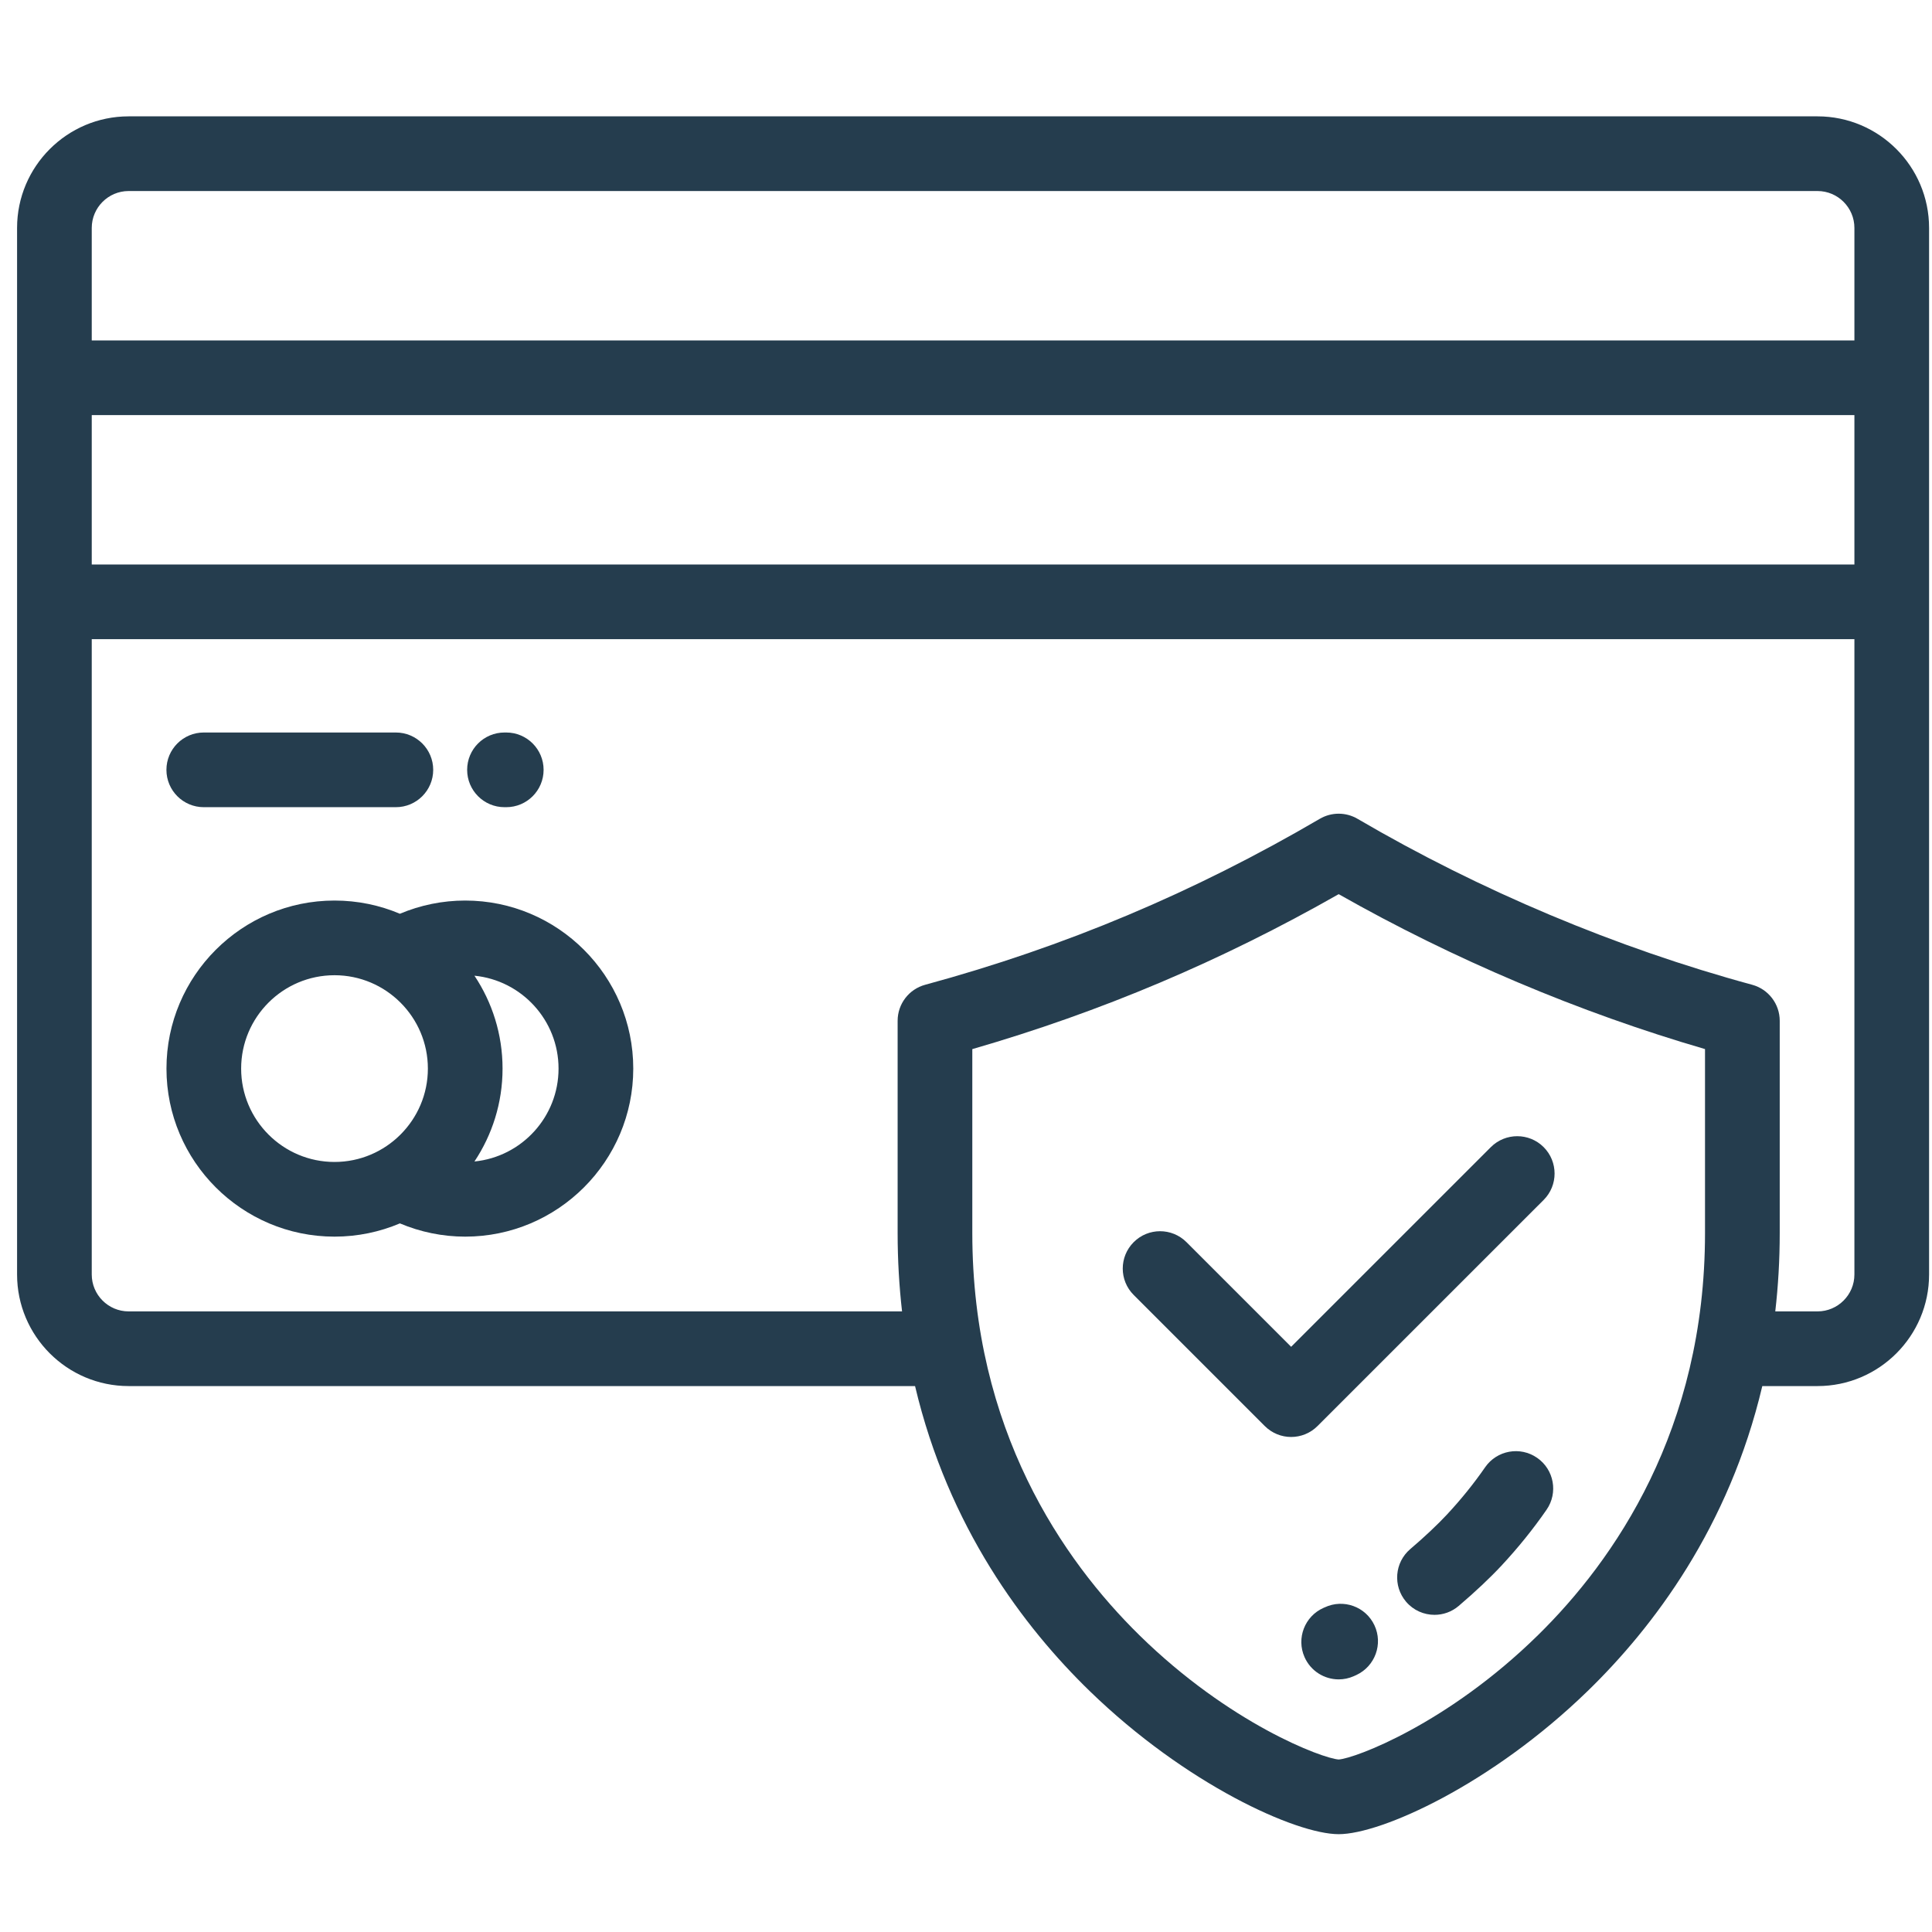<svg width="49" height="49" viewBox="0 0 49 49" fill="none" xmlns="http://www.w3.org/2000/svg">
<g clip-path="url(#clip0_1135_1405)">
<path d="M38.985 36.974C38.555 36.675 37.965 36.783 37.667 37.212C37.379 37.629 37.051 38.034 36.694 38.417C36.455 38.673 36.126 38.983 35.768 39.288C35.37 39.627 35.322 40.224 35.661 40.623C35.848 40.843 36.114 40.956 36.383 40.956C36.599 40.956 36.818 40.882 36.996 40.73C37.414 40.374 37.789 40.021 38.08 39.709C38.498 39.26 38.884 38.783 39.224 38.291C39.522 37.861 39.415 37.271 38.985 36.974Z" fill="#253D4E"/>
<path d="M34.859 41.221C34.637 40.747 34.073 40.544 33.599 40.766L33.569 40.779C33.091 40.99 32.874 41.549 33.086 42.028C33.242 42.382 33.589 42.593 33.952 42.593C34.08 42.593 34.21 42.567 34.334 42.512C34.357 42.502 34.38 42.491 34.403 42.481C34.877 42.258 35.081 41.695 34.859 41.221Z" fill="#253D4E"/>
<path d="M46.097 2.951H3.262C1.702 2.951 0.433 4.221 0.433 5.781V32.324C0.433 33.884 1.702 35.154 3.262 35.154H23.208C24.053 38.731 25.965 41.265 27.636 42.888C30.075 45.257 32.871 46.519 33.952 46.519C35.032 46.519 37.828 45.258 40.267 42.888C41.938 41.265 43.851 38.731 44.696 35.154H46.097C47.657 35.154 48.926 33.885 48.926 32.325V5.781C48.926 4.221 47.657 2.951 46.097 2.951ZM43.243 31.272C43.243 36.263 40.94 39.573 39.007 41.471C36.715 43.722 34.364 44.598 33.952 44.625C33.54 44.598 31.189 43.722 28.896 41.471C26.964 39.573 24.66 36.263 24.66 31.272V26.608C27.921 25.665 30.973 24.374 33.952 22.678C36.865 24.331 40.053 25.679 43.243 26.607V31.272ZM47.032 32.324C47.032 32.84 46.612 33.26 46.097 33.26H45.025C45.098 32.625 45.138 31.963 45.138 31.272V25.89C45.138 25.462 44.851 25.088 44.439 24.976C40.999 24.042 37.539 22.587 34.43 20.767C34.135 20.594 33.769 20.594 33.473 20.767C30.277 22.638 27.003 24.015 23.465 24.976C23.052 25.088 22.766 25.462 22.766 25.89V31.272C22.766 31.963 22.806 32.625 22.878 33.26H3.262C2.747 33.26 2.327 32.84 2.327 32.324V16.211H47.032V32.324ZM47.032 14.317H2.327V10.528H47.032V14.317ZM47.032 8.634H2.327V5.781C2.327 5.265 2.747 4.845 3.262 4.845H46.097C46.612 4.845 47.032 5.265 47.032 5.781V8.634Z" fill="#253D4E"/>
<path d="M11.798 22.84C11.227 22.84 10.664 22.955 10.142 23.175C9.632 22.959 9.071 22.84 8.484 22.84C6.134 22.84 4.222 24.752 4.222 27.102C4.222 29.452 6.134 31.364 8.484 31.364C9.071 31.364 9.632 31.244 10.142 31.028C10.664 31.248 11.227 31.364 11.798 31.364C14.149 31.364 16.061 29.452 16.061 27.102C16.061 24.752 14.149 22.84 11.798 22.84ZM8.484 29.47C7.178 29.47 6.116 28.407 6.116 27.102C6.116 25.796 7.178 24.734 8.484 24.734C9.789 24.734 10.852 25.796 10.852 27.102C10.852 28.407 9.789 29.47 8.484 29.47ZM12.033 29.458C12.483 28.783 12.746 27.972 12.746 27.102C12.746 26.231 12.483 25.421 12.033 24.746C13.229 24.864 14.166 25.876 14.166 27.102C14.166 28.328 13.229 29.34 12.033 29.458Z" fill="#253D4E"/>
<path d="M10.04 18.578H5.168C4.645 18.578 4.221 19.002 4.221 19.525C4.221 20.048 4.645 20.472 5.168 20.472H10.04C10.563 20.472 10.987 20.048 10.987 19.525C10.987 19.002 10.563 18.578 10.04 18.578Z" fill="#253D4E"/>
<path d="M12.84 18.578H12.795C12.272 18.578 11.848 19.002 11.848 19.525C11.848 20.048 12.272 20.472 12.795 20.472H12.84C13.363 20.472 13.787 20.048 13.787 19.525C13.787 19.002 13.363 18.578 12.84 18.578Z" fill="#253D4E"/>
<path d="M39.151 29.094C38.781 28.724 38.181 28.724 37.811 29.094L32.746 34.158L30.092 31.504C29.722 31.134 29.122 31.134 28.753 31.504C28.383 31.874 28.383 32.474 28.753 32.843L32.077 36.167C32.262 36.352 32.504 36.445 32.746 36.445C32.989 36.445 33.231 36.352 33.416 36.167L39.151 30.433C39.52 30.064 39.52 29.464 39.151 29.094Z" fill="#253D4E"/>
</g>
<defs>
<clipPath id="clip0_1135_1405">
<rect width="48.493" height="48.493" fill="white" transform="translate(0.433 0.488)"/>
</clipPath>
</defs>
</svg>
